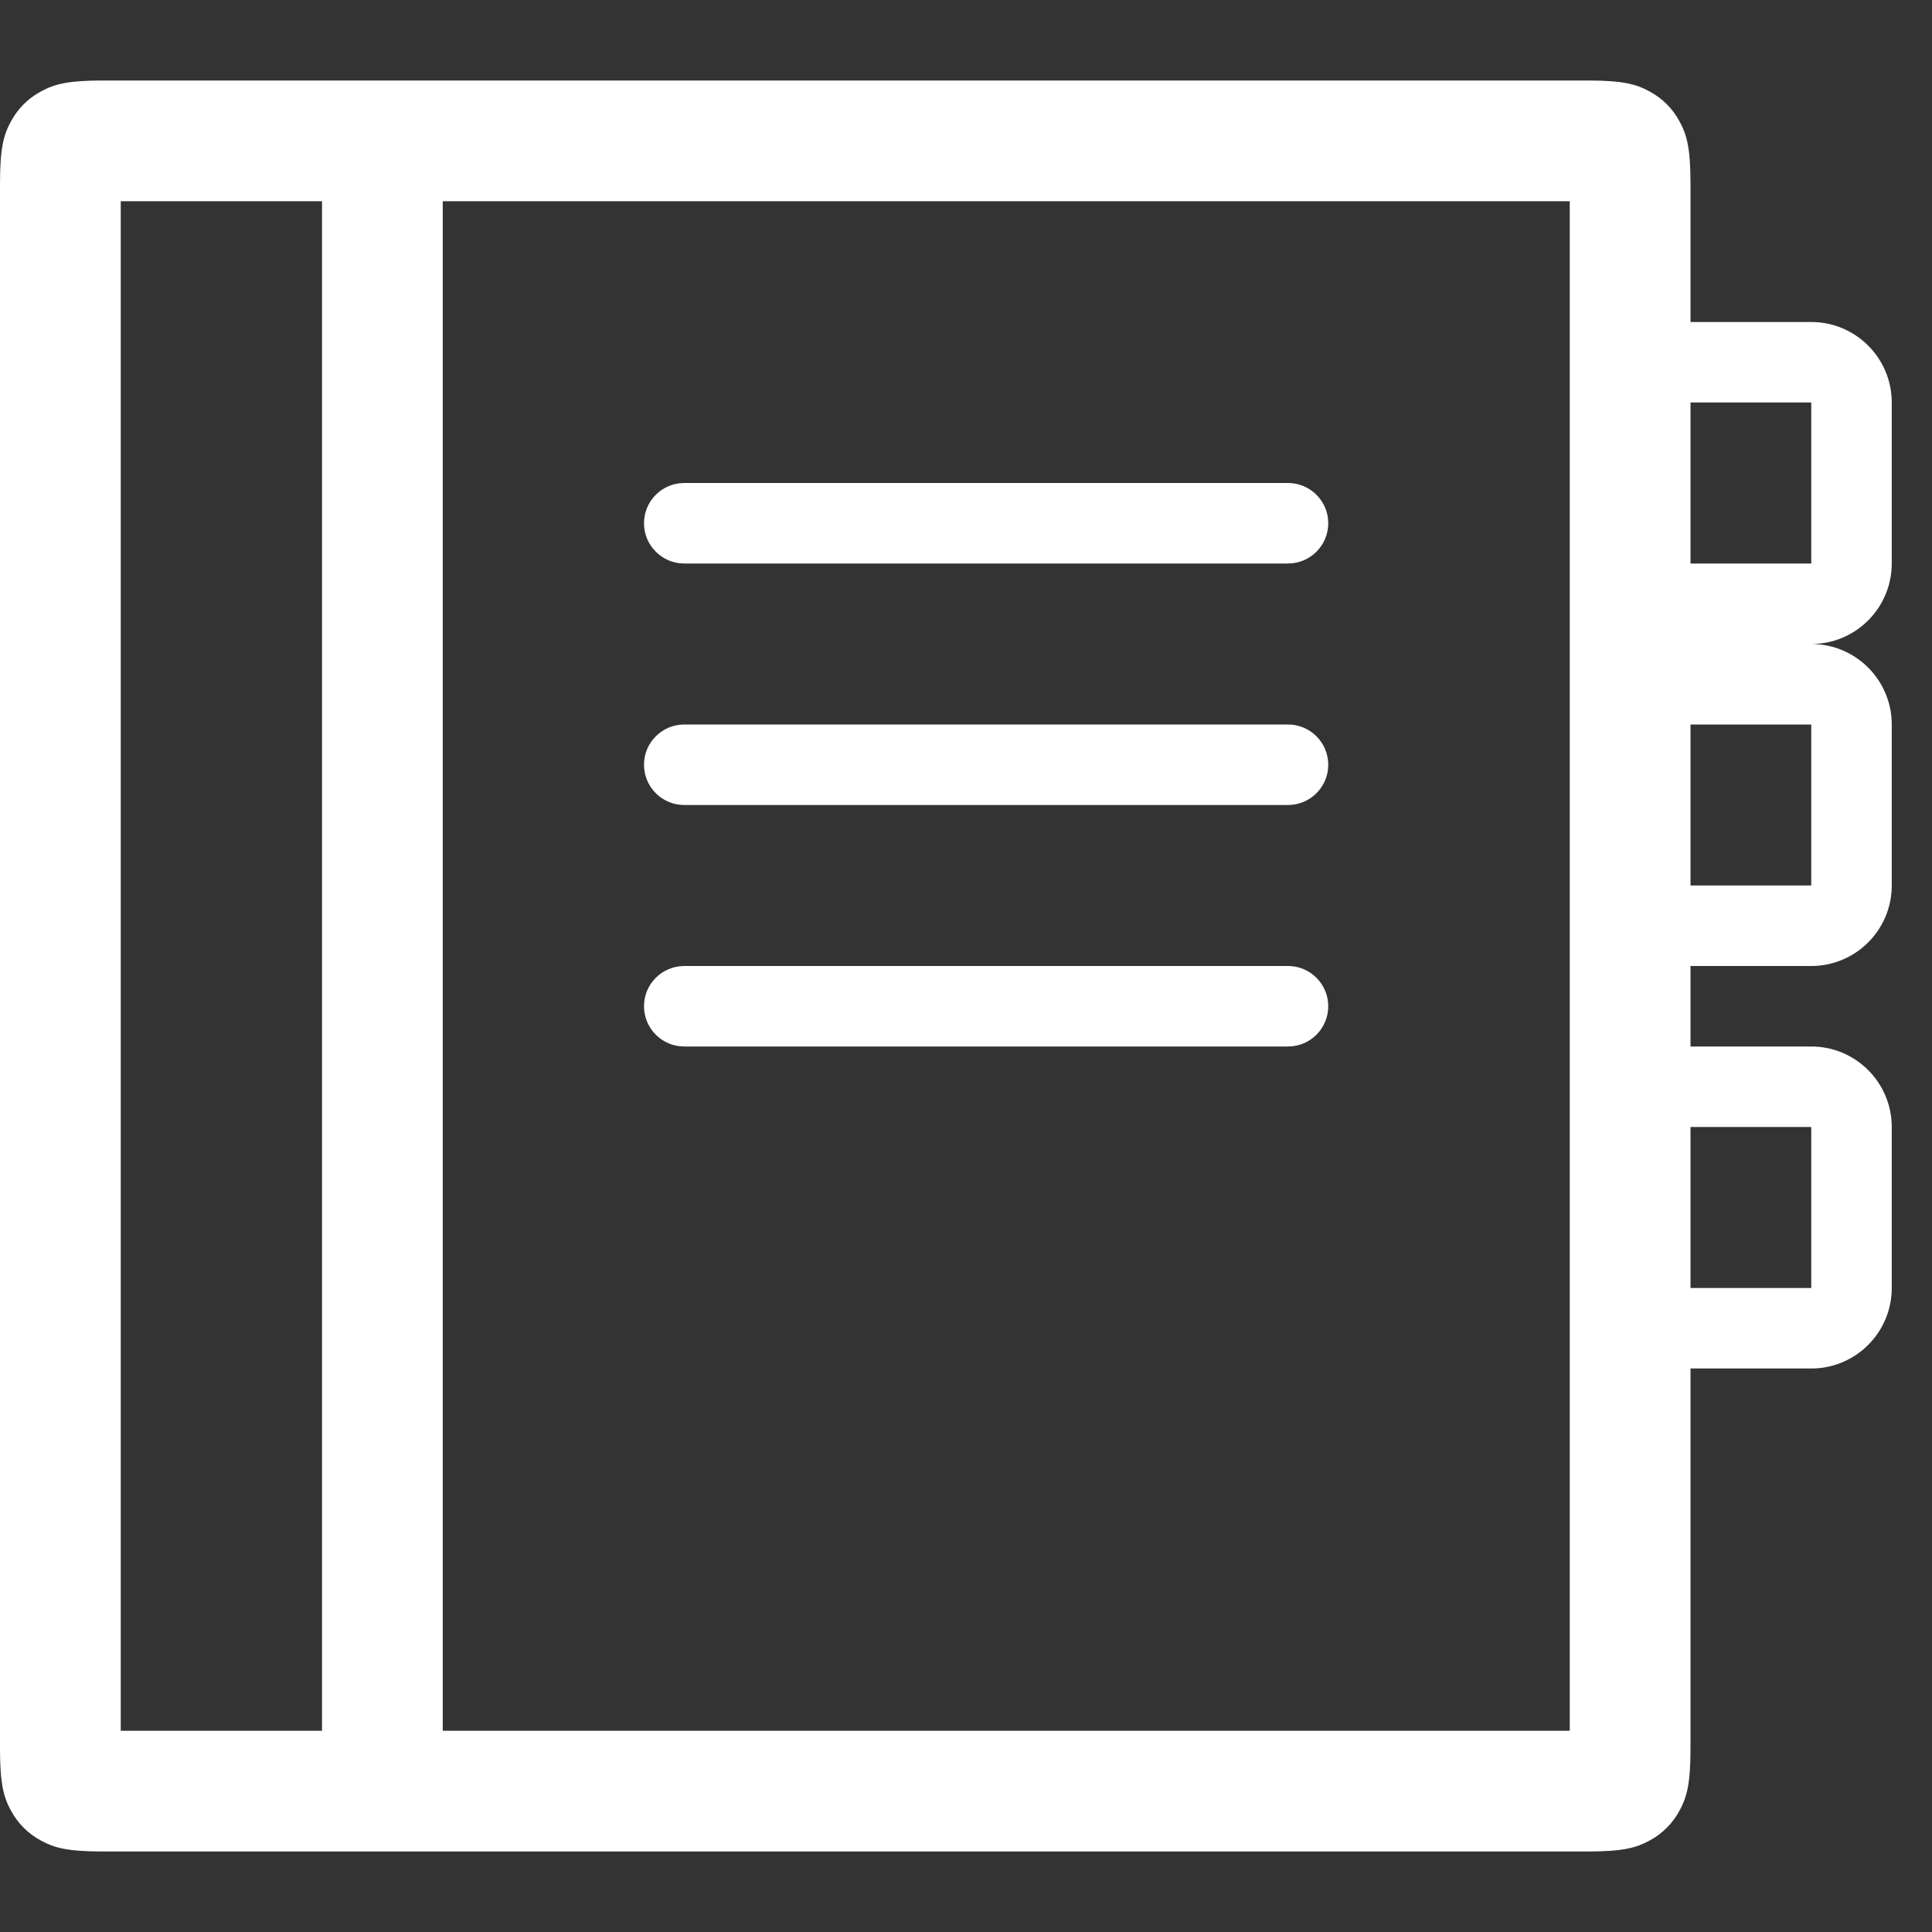 <?xml version="1.0" encoding="UTF-8"?>
<svg width="24px" height="24px" viewBox="0 0 24 24" version="1.1" xmlns="http://www.w3.org/2000/svg" xmlns:xlink="http://www.w3.org/1999/xlink">
    <rect x="0" y="0" width="24" height="24" fill="#333333" stroke="none"/>
    <!-- Generator: Sketch 52.6 (67491) - http://www.bohemiancoding.com/sketch -->
    <title>activity-bar</title>
    <desc>Created with Sketch.</desc>
    <g id="Page-1" stroke="none" stroke-width="1" fill="none" fill-rule="evenodd">
        <path d="M21,4 L22.5,4 C23.052,4 23.5,4.448 23.5,5 L23.5,7 C23.5,7.552 23.052,8 22.5,8 C23.052,8 23.5,8.448 23.5,9 L23.5,11 C23.5,11.552 23.052,12 22.5,12 L21,12 L21,13 L22.5,13 C23.052,13 23.5,13.448 23.5,14 L23.5,16 C23.5,16.552 23.052,17 22.5,17 L21,17 L21,21.718 C21,22.164 20.954,22.325 20.866,22.488 C20.779,22.651 20.651,22.779 20.488,22.866 C20.325,22.954 20.164,23 19.718,23 L1.282,23 C0.836,23 0.675,22.954 0.512,22.866 C0.349,22.779 0.221,22.651 0.134,22.488 C0.046,22.325 2.00617683e-17,22.164 -3.45280103e-17,21.718 L3.45280103e-17,2.282 C-2.00617683e-17,1.836 0.046,1.675 0.134,1.512 C0.221,1.349 0.349,1.221 0.512,1.134 C0.675,1.046 0.836,1 1.282,1 L19.718,1 C20.164,1 20.325,1.046 20.488,1.134 C20.651,1.221 20.779,1.349 20.866,1.512 C20.954,1.675 21,1.836 21,2.282 L21,4 Z M21,5 L21,7 L22.5,7 L22.5,5 L21,5 Z M21,9 L21,11 L22.5,11 L22.5,9 L21,9 Z M21,16 L22.5,16 L22.5,14 L21,14 L21,16 Z M5.5,2.5 L5.5,21.5 L19.5,21.5 L19.5,2.5 L5.5,2.5 Z M4,21.5 L4,2.5 L1.5,2.5 L1.5,21.5 L4,21.5 Z M8.5,6 L16,6 C16.276,6 16.5,6.224 16.5,6.5 C16.5,6.776 16.276,7 16,7 L8.5,7 C8.224,7 8,6.776 8,6.5 C8,6.224 8.224,6 8.5,6 Z M8.5,9 L16,9 C16.276,9 16.5,9.224 16.5,9.5 C16.5,9.776 16.276,10 16,10 L8.5,10 C8.224,10 8,9.776 8,9.5 C8,9.224 8.224,9 8.5,9 Z M8.5,12 L16,12 C16.276,12 16.5,12.224 16.5,12.5 C16.5,12.776 16.276,13 16,13 L8.5,13 C8.224,13 8,12.776 8,12.5 C8,12.224 8.224,12 8.5,12 Z" id="Combined-Shape" fill="#FFFFFF" fill-rule="nonzero"></path>
    </g>
</svg>